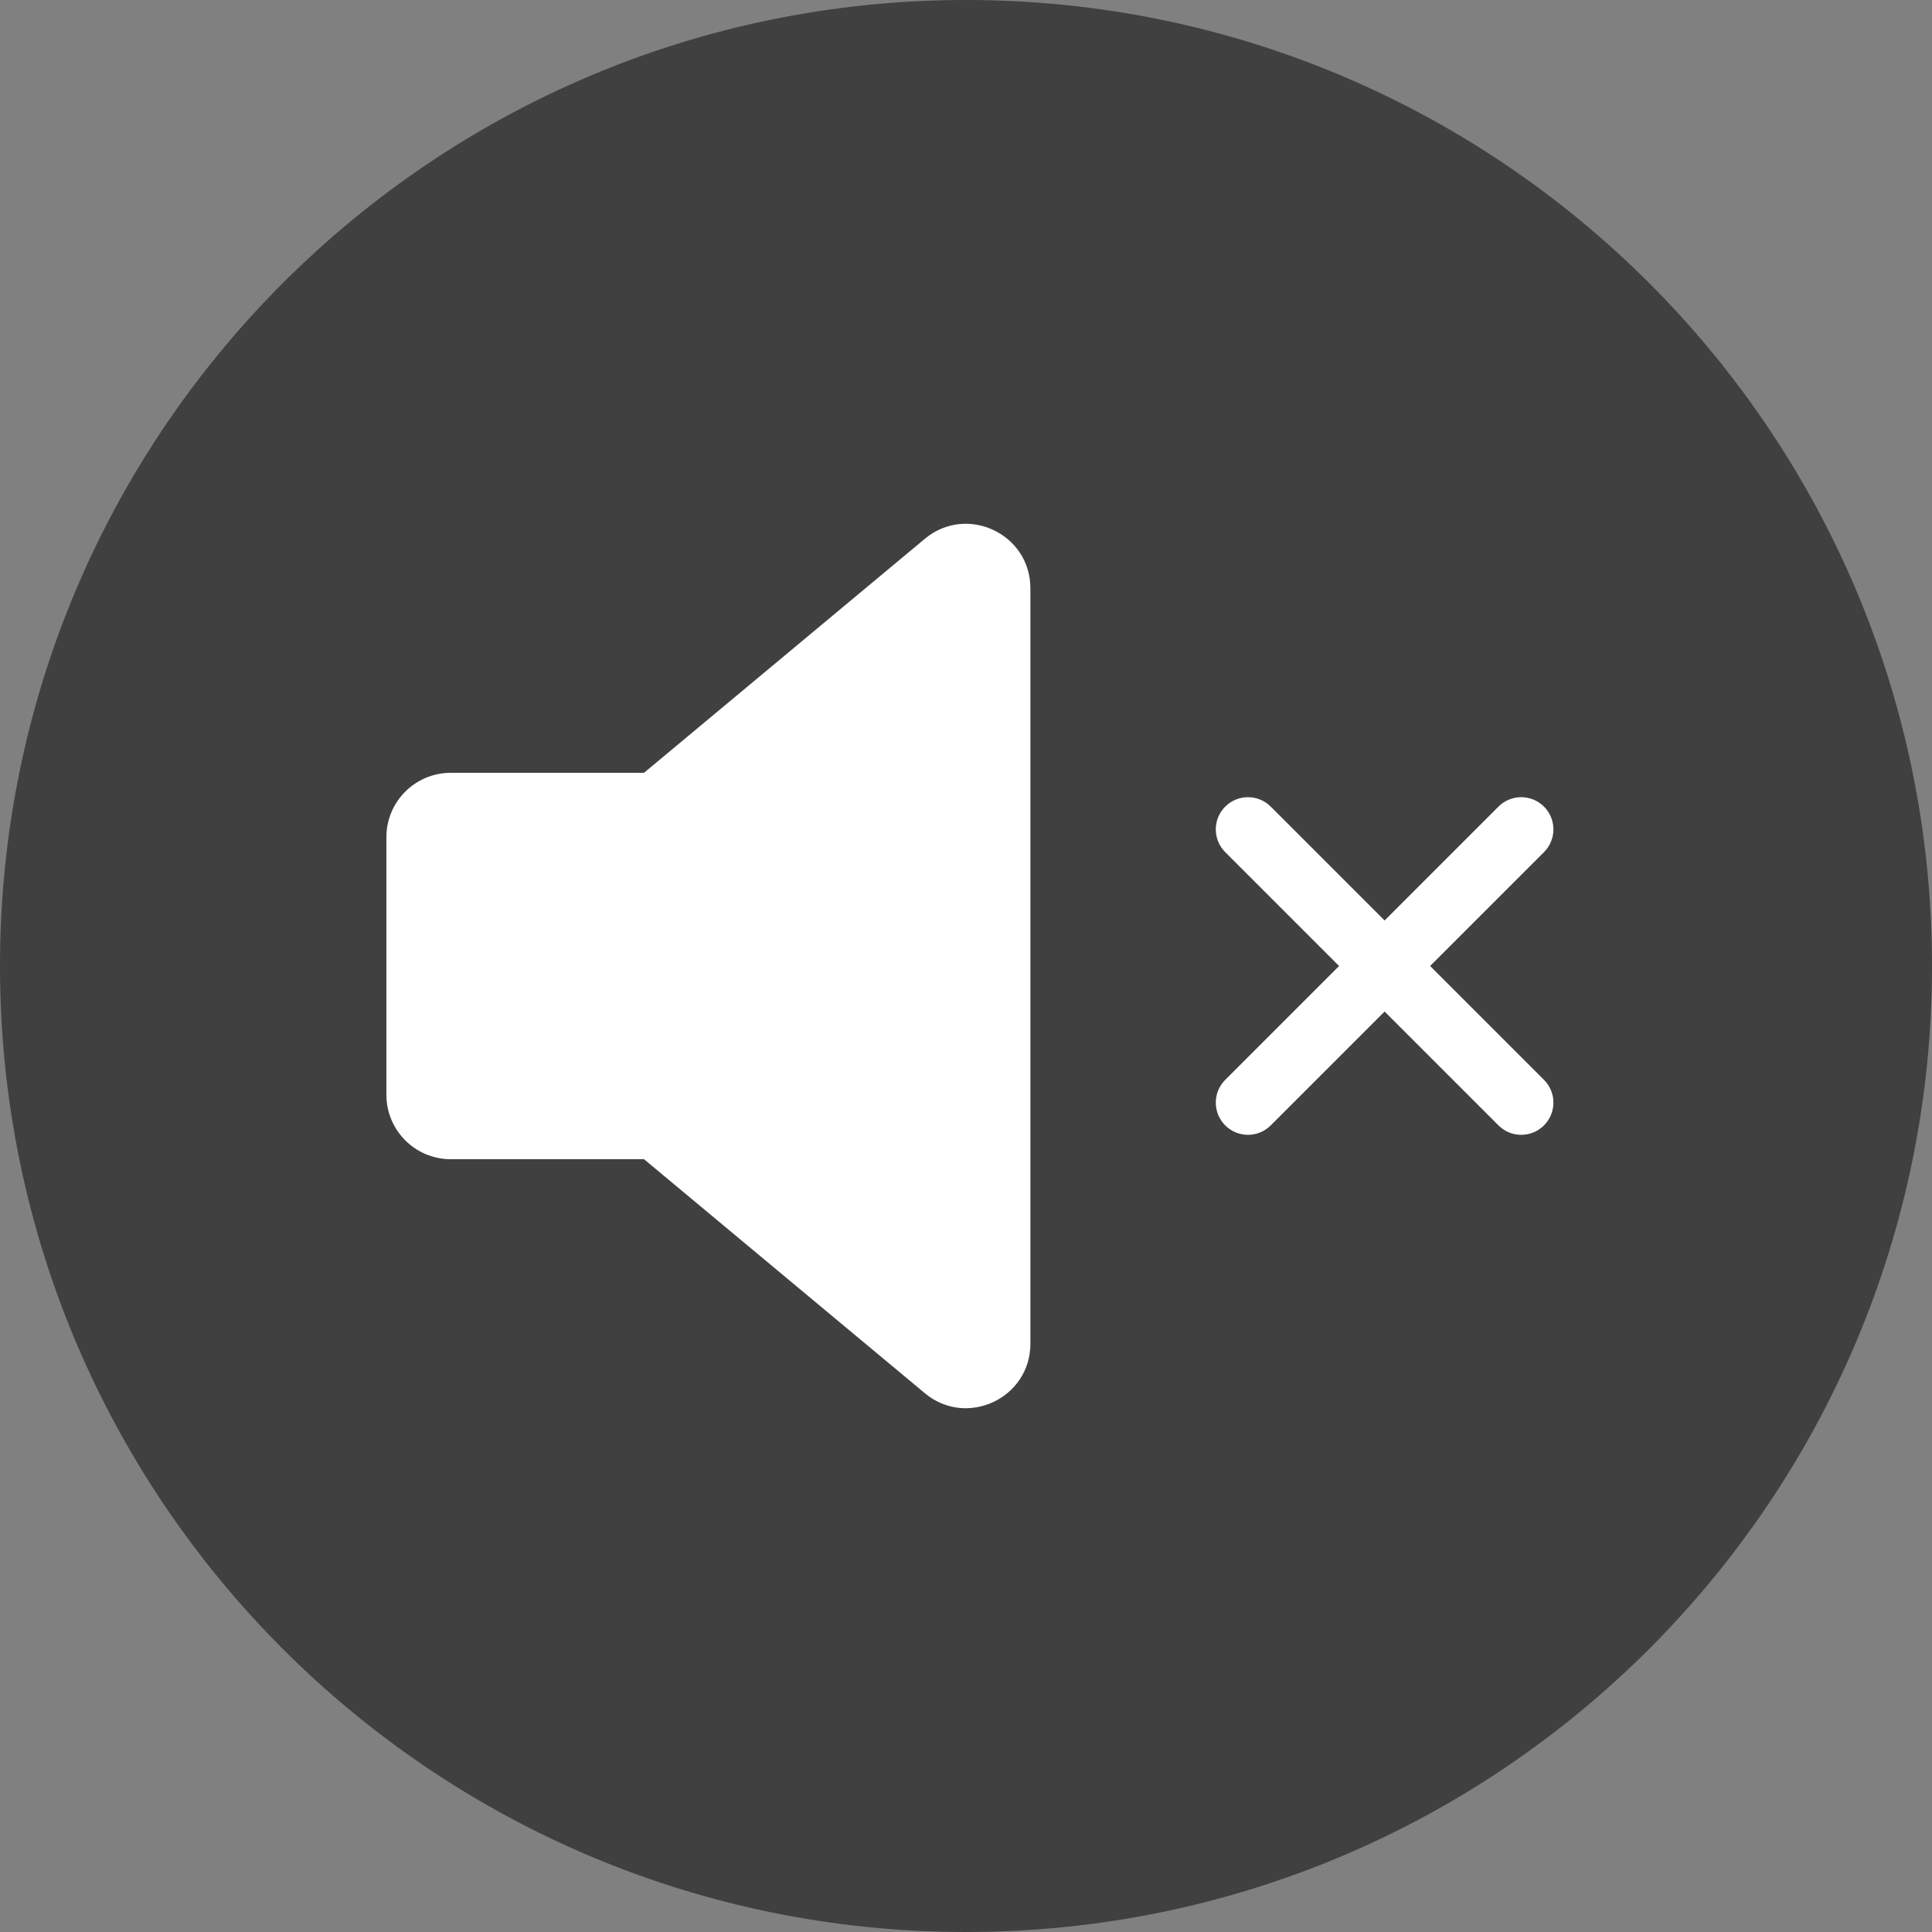 <?xml version="1.0" encoding="UTF-8"?>
<svg height="30px" version="1.1" viewBox="0 0 30 30" width="30px" xmlns="http://www.w3.org/2000/svg"
>
  <rect x="0" y="0" width="30" height="30" fill="#808080" stroke="none"/>
  <!-- Generator: Sketch 52.5 (67469) - http://www.bohemiancoding.com/sketch -->
  <title>voice/off</title>
  <desc>Created with Sketch.</desc>
  <g fill="none" fill-rule="evenodd" id="Page-1" stroke="none" stroke-width="1">
    <g id="首页_太阳码" transform="translate(-291, -2184)">
      <g id="voice/off" transform="translate(291, 2184)">
        <g id="Group-11">
          <path
            d="M30,15 C30,23.284 23.284,30 15,30 C6.716,30 0,23.284 0,15 C0,6.716 6.716,0 15,0 C23.284,0 30,6.716 30,15"
            fill="#000000" id="Fill-9" opacity="0.5"></path>
          <path
            d="M10,12 L7,12 C6.448,12 6,12.447 6,13 L6,17 C6,17.553 6.448,18 7,18 L10,18 L14.36,21.633 C15.011,22.176 16,21.713 16,20.865 L16,9.135 C16,8.287 15.011,7.824 14.36,8.367 L10,12 Z"
            fill="#FFFFFF" id="Fill-11"></path>
          <path
            d="M22.207,15 L23.975,13.232 C24.17,13.037 24.17,12.721 23.975,12.525 C23.779,12.33 23.463,12.33 23.268,12.525 L21.5,14.293 L19.732,12.525 C19.537,12.33 19.22,12.33 19.025,12.525 C18.83,12.721 18.83,13.037 19.025,13.232 L20.793,15 L19.025,16.768 C18.83,16.963 18.83,17.279 19.025,17.475 C19.22,17.67 19.537,17.67 19.732,17.475 L21.5,15.707 L23.268,17.475 C23.463,17.67 23.779,17.67 23.975,17.475 C24.17,17.279 24.17,16.963 23.975,16.768 L22.207,15 Z"
            fill="#FFFFFF" id="Fill-13"></path>
        </g>
      </g>
    </g>
  </g>
</svg>